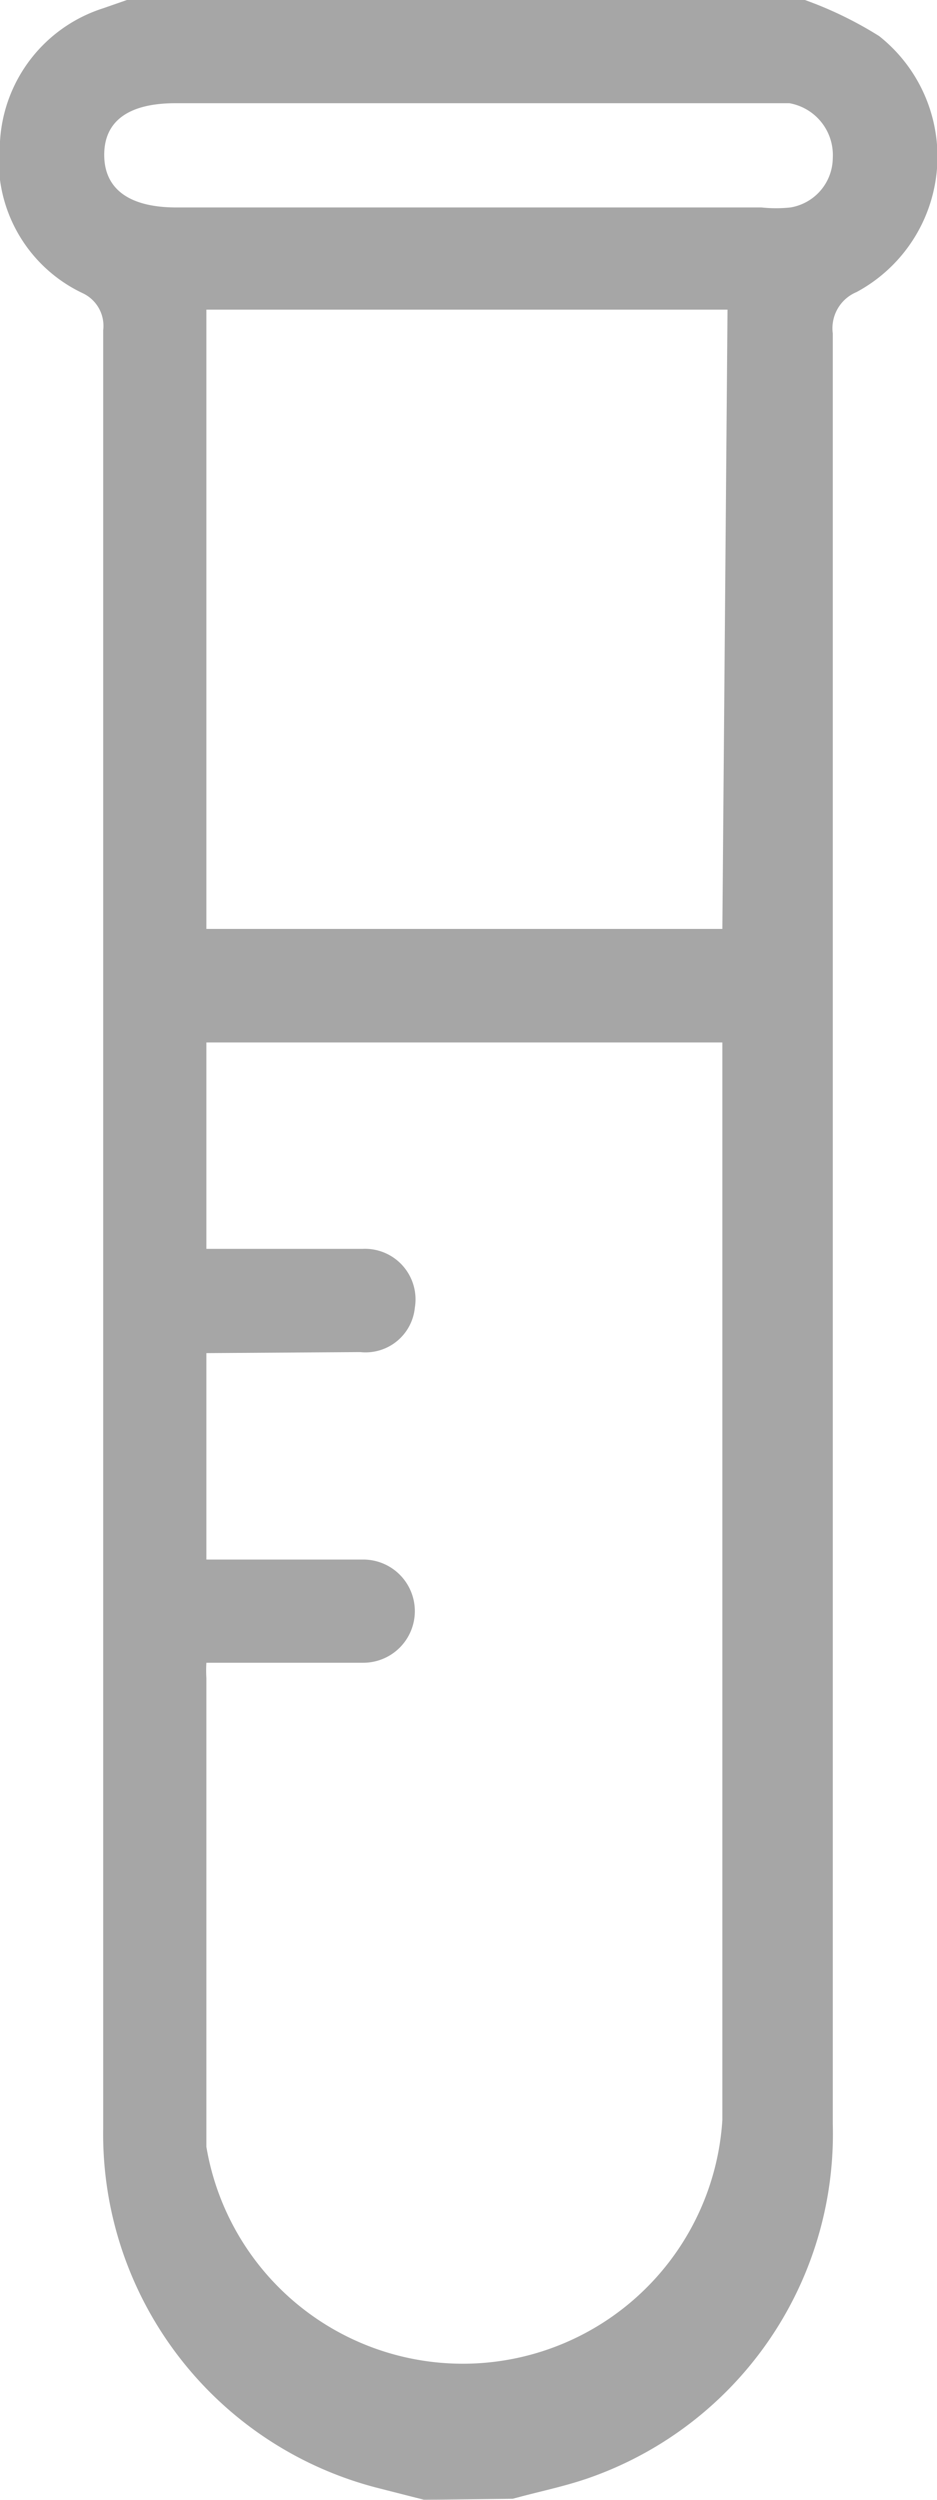<svg xmlns="http://www.w3.org/2000/svg" viewBox="0 0 9.08 24.22"><defs><style>.cls-1{opacity:0.55;}.cls-2{fill:#5d5d5d;fill-rule:evenodd;}</style></defs><g id="Layer_2" data-name="Layer 2"><g id="Layer_1-2" data-name="Layer 1"><g class="cls-1"><path class="cls-2" d="M4.11,24.22l-.47-.12A3.54,3.54,0,0,1,1,20.62V13.06C1,9.77,1,6.49,1,3.2A.35.35,0,0,0,.8,2.84,1.42,1.42,0,0,1,0,1.37,1.44,1.44,0,0,1,1,.08L1.23,0H7.8a3.69,3.69,0,0,1,.72.35A1.49,1.49,0,0,1,8.3,2.83a.38.38,0,0,0-.23.4q0,8.67,0,17.35A3.53,3.53,0,0,1,5.73,24c-.25.09-.51.14-.76.21ZM2,13.11v2H3.52a.5.5,0,0,1,0,1H2a1.25,1.25,0,0,0,0,.15c0,1.51,0,3,0,4.54a2.52,2.52,0,0,0,5-.26V10.36c0-.09,0-.17,0-.26H2v2H3.51a.49.49,0,0,1,.51.57.48.48,0,0,1-.53.43ZM7.05,3H2v6h5ZM4.56,1C3.6,1,2.65,1,1.7,1c-.45,0-.69.17-.69.5s.24.51.7.51H7.38a1.32,1.32,0,0,0,.28,0,.49.49,0,0,0,.41-.48A.51.51,0,0,0,7.65,1H7.39C6.45,1,5.5,1,4.56,1Z"/></g></g></g></svg>